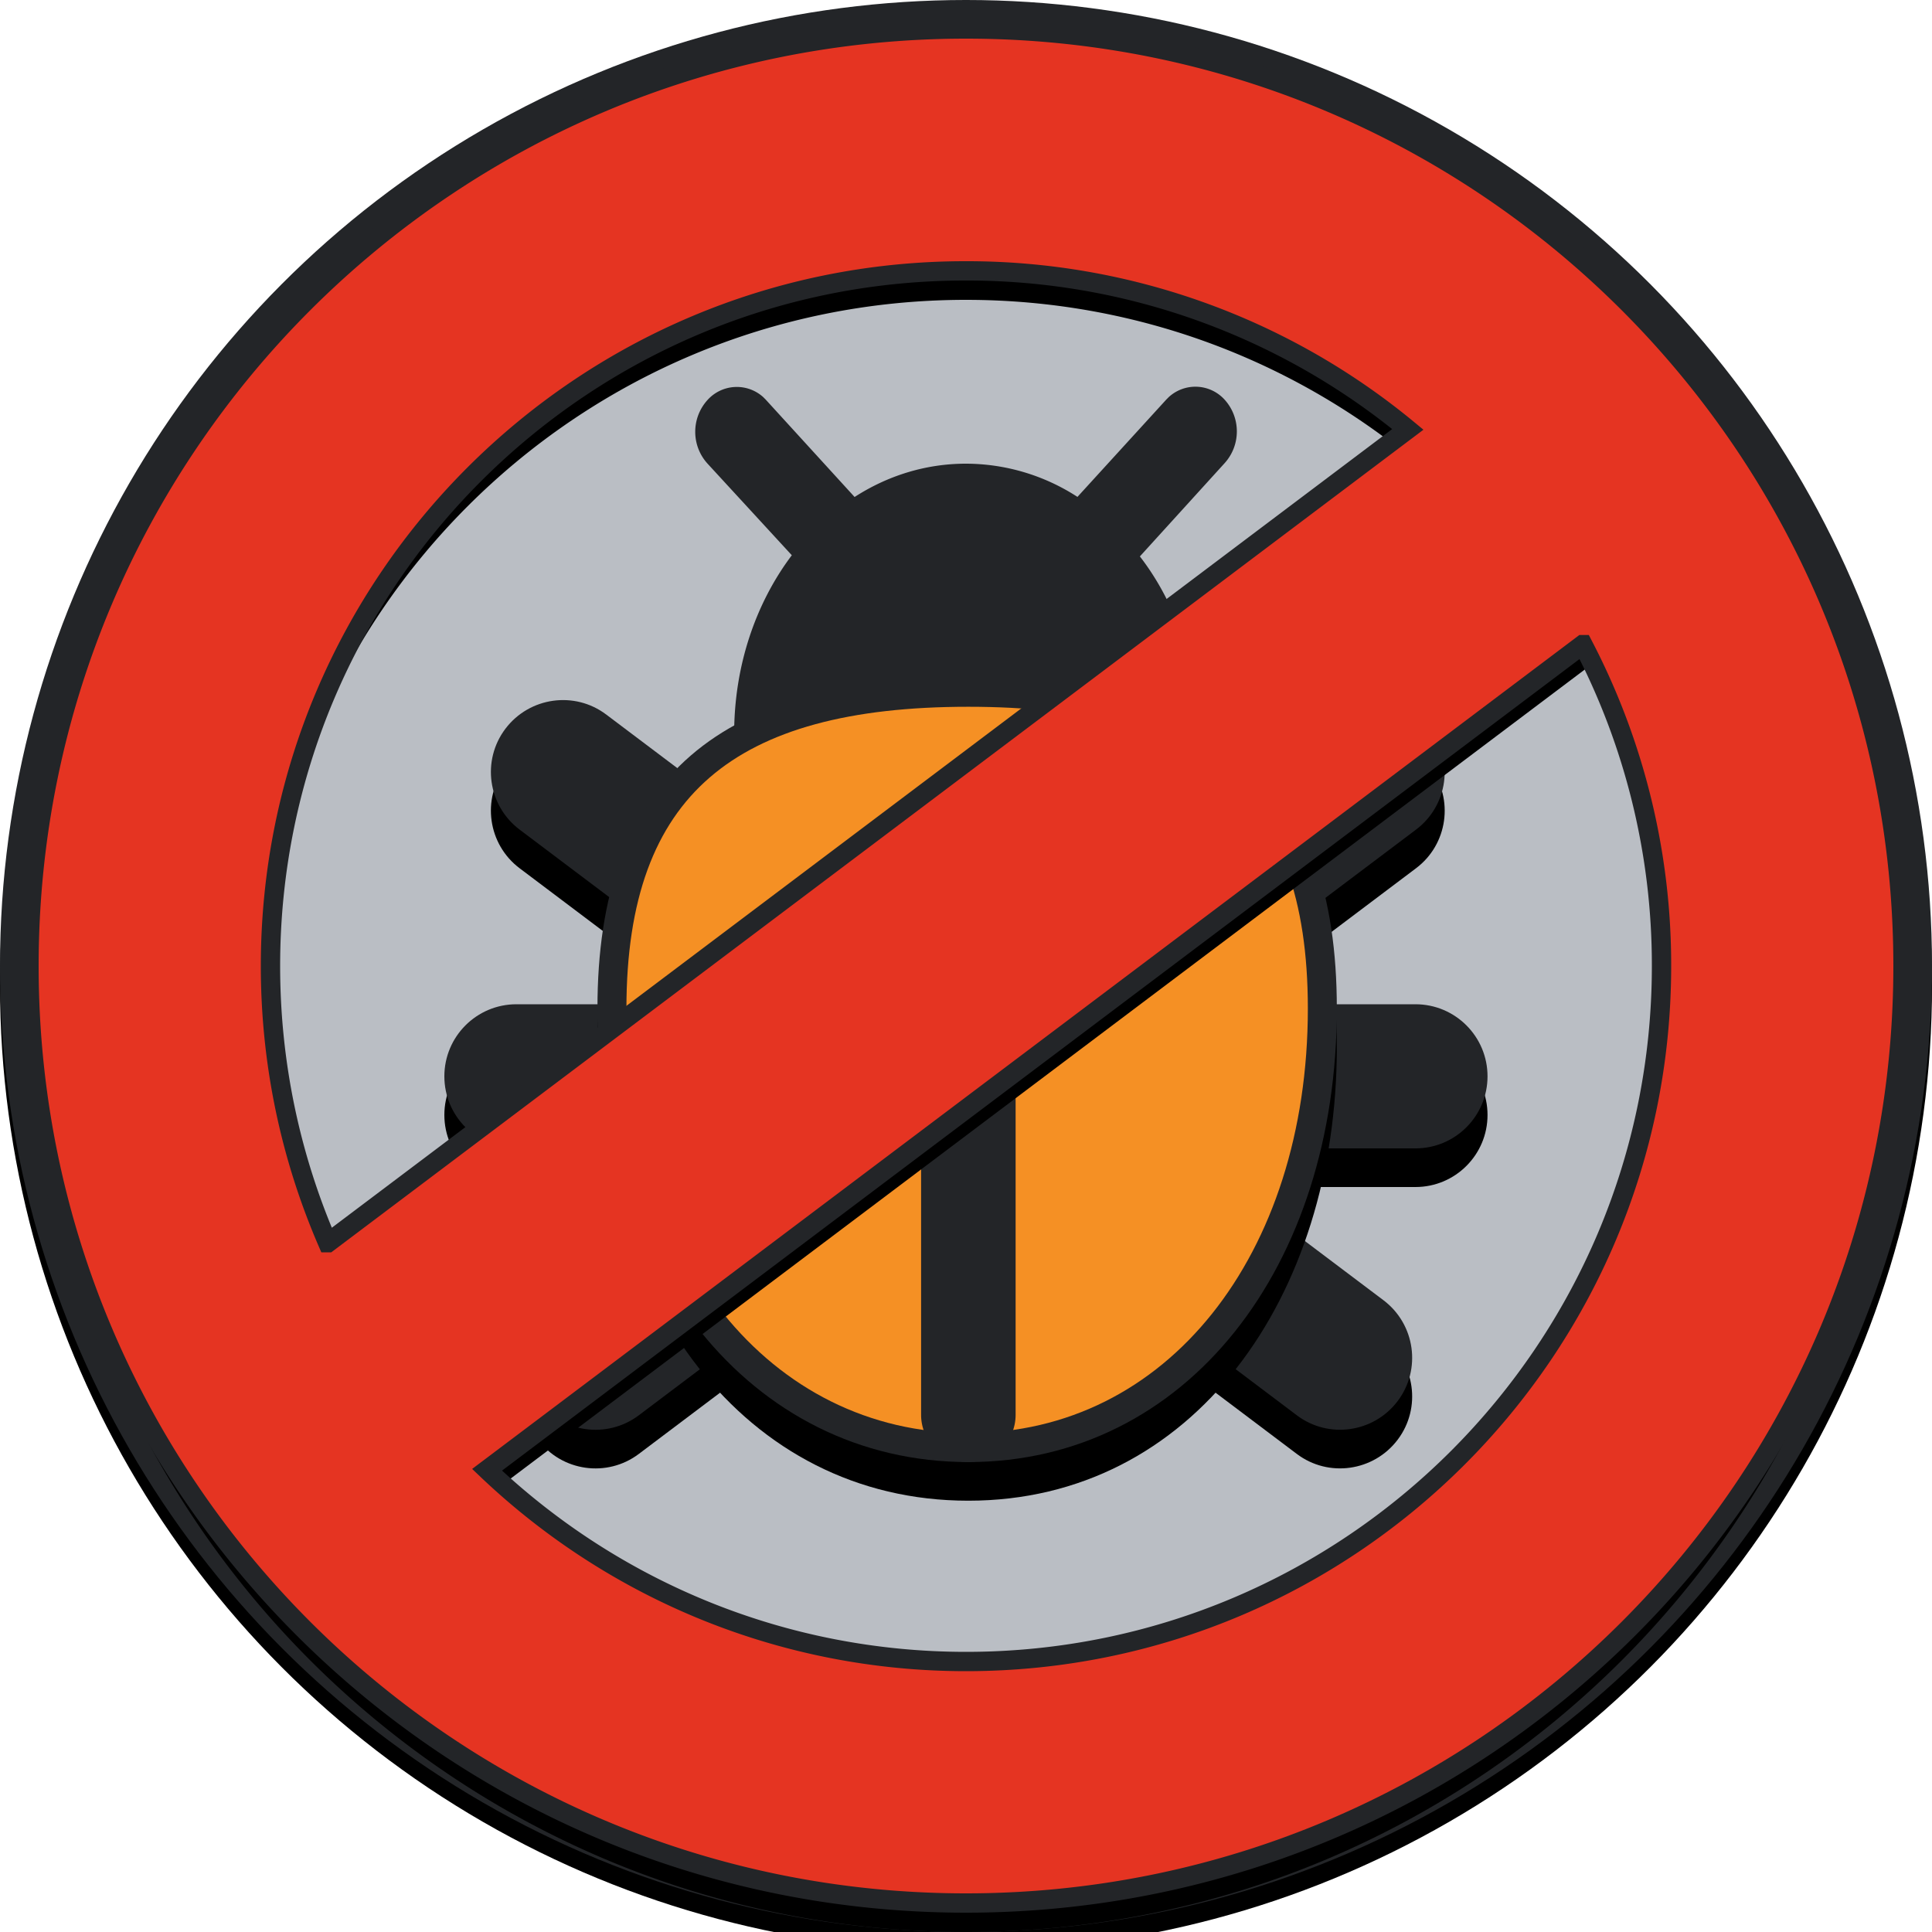 <svg xmlns="http://www.w3.org/2000/svg" xmlns:xlink="http://www.w3.org/1999/xlink" width="50" height="50"><defs><circle id="A" cx="25" cy="25" r="25"/><filter x="-6.5%" y="-5.5%" width="113.0%" height="113.0%" id="B"><feOffset dy="0.5" in="SourceAlpha"/><feGaussianBlur stdDeviation="1"/><feColorMatrix values="0 0 0 0 0.137 0 0 0 0 0.145 0 0 0 0 0.157 0 0 0 0.3 0"/></filter><path d="M8.447 15.99l-6-4.52c-.822-.62-.987-1.79-.367-2.61s1.79-.987 2.61-.367l9.357 7.05 9.357-7.05c.822-.62 1.992-.455 2.61.367s.455 1.992-.367 2.61l-6 4.52h5.985c1.03 0 1.865.835 1.865 1.865s-.835 1.865-1.865 1.865h-6.043l5.215 3.93c.822.62.987 1.79.367 2.61s-1.79.987-2.61.367l-8.514-6.416-8.514 6.416c-.822.62-1.992.455-2.61-.367s-.455-1.992.367-2.61l5.215-3.93h-6.14C1.335 19.72.5 18.885.5 17.855s.835-1.865 1.865-1.865h6.082z" id="C"/><filter x="-13.0%" y="-13.2%" width="125.9%" height="137.1%" id="D"><feOffset dy="1" in="SourceAlpha"/><feGaussianBlur stdDeviation="1"/><feColorMatrix values="0 0 0 0 0.729 0 0 0 0 0.745 0 0 0 0 0.767 0 0 0 1 0"/></filter><path d="M14.06 27.838c5.807 0 9.537-5.255 9.537-11.738s-3.73-8.56-9.537-8.56-9.598 2.076-9.598 8.56 3.79 11.738 9.598 11.738z" id="E"/><filter x="-10.5%" y="-4.9%" width="120.9%" height="119.7%" id="F"><feOffset dy="1" in="SourceAlpha"/><feGaussianBlur stdDeviation=".5"/><feComposite in2="SourceAlpha" operator="out"/><feColorMatrix values="0 0 0 0 0.137 0 0 0 0 0.145 0 0 0 0 0.157 0 0 0 0.5 0"/></filter><path d="M41.04 16.308L12.22 38.015A18.18 18.18 0 0 0 25 43.24c10.074 0 18.24-8.166 18.24-18.24a18.16 18.16 0 0 0-2.2-8.692zM8.39 32.55l28.447-21.426C33.652 8.402 29.518 6.76 25 6.76 14.926 6.76 6.76 14.926 6.76 25c0 2.692.583 5.25 1.63 7.55zM25 49C11.745 49 1 38.255 1 25S11.745 1 25 1s24 10.745 24 24-10.745 24-24 24z" id="G"/><filter x="-8.3%" y="-6.2%" width="116.7%" height="116.7%" id="H"><feMorphology radius="0.5" operator="dilate" in="SourceAlpha"/><feOffset dy="1"/><feGaussianBlur stdDeviation="1"/><feComposite in2="SourceAlpha" operator="out"/><feColorMatrix values="0 0 0 0 0.137 0 0 0 0 0.145 0 0 0 0 0.157 0 0 0 0.6 0"/></filter></defs><g fill="none"><use filter="url(#B)" xlink:href="#A" fill="#000"/><use xlink:href="#A" fill="#232528"/><circle cx="25" cy="25" r="23" fill="#BABEC4"/><g transform="translate(11 10)"><use filter="url(#D)" xlink:href="#C" fill="#000"/><use xlink:href="#C" fill="#232528"/><use filter="url(#F)" xlink:href="#E" fill="#000"/><path d="M14.06 27.463c5.39 0 9.162-4.83 9.162-11.363 0-5.798-2.976-8.184-9.162-8.184-6.205 0-9.223 2.397-9.223 8.184 0 6.515 3.82 11.363 9.223 11.363z" stroke="#232528" stroke-width=".75" fill="#F59024" fill-rule="evenodd"/><path d="M15.284 12.86v13.756c0 .675-.547 1.223-1.223 1.223s-1.223-.547-1.223-1.223V12.86c0-.675.547-1.223 1.223-1.223s1.223.548 1.223 1.223zm1.6-10l2.3-2.52.066-.066A1.02 1.02 0 0 1 20.69.34c.426.467.426 1.182 0 1.65L18.5 4.4C19.437 5.613 20 7.23 20 9c-1.558-.598-3.275-.936-5.15-1.013-.08.007-.163.004-.243-.01L14 7.97l-.607.01a1.19 1.19 0 0 1-.243.01c-1.875.074-3.592.412-5.15 1 0-1.77.563-3.387 1.492-4.62L7.312 2c-.426-.467-.426-1.182 0-1.65A1.02 1.02 0 0 1 8.751.276l.066.066 2.3 2.52C11.97 2.312 12.954 2 14 2a5.32 5.32 0 0 1 2.885.86z" fill-rule="nonzero" fill="#232528"/></g><use filter="url(#H)" xlink:href="#G" fill="#000"/><path d="M40.957 16.684L12.605 38.038C15.924 41.195 20.32 43 25 43c9.936 0 18-8.054 18-18a17.91 17.91 0 0 0-2.033-8.316zM8.49 32.16l27.945-21.048A17.91 17.91 0 0 0 25 7.01C15.064 7 7 15.064 7 25c0 2.497.51 4.92 1.48 7.16zM25 49.25C11.607 49.25.75 38.393.75 25S11.607.75 25 .75 49.25 11.607 49.25 25 38.393 49.25 25 49.25z" stroke="#232528" stroke-width=".5" fill="#E53422" fill-rule="evenodd"/></g></svg>